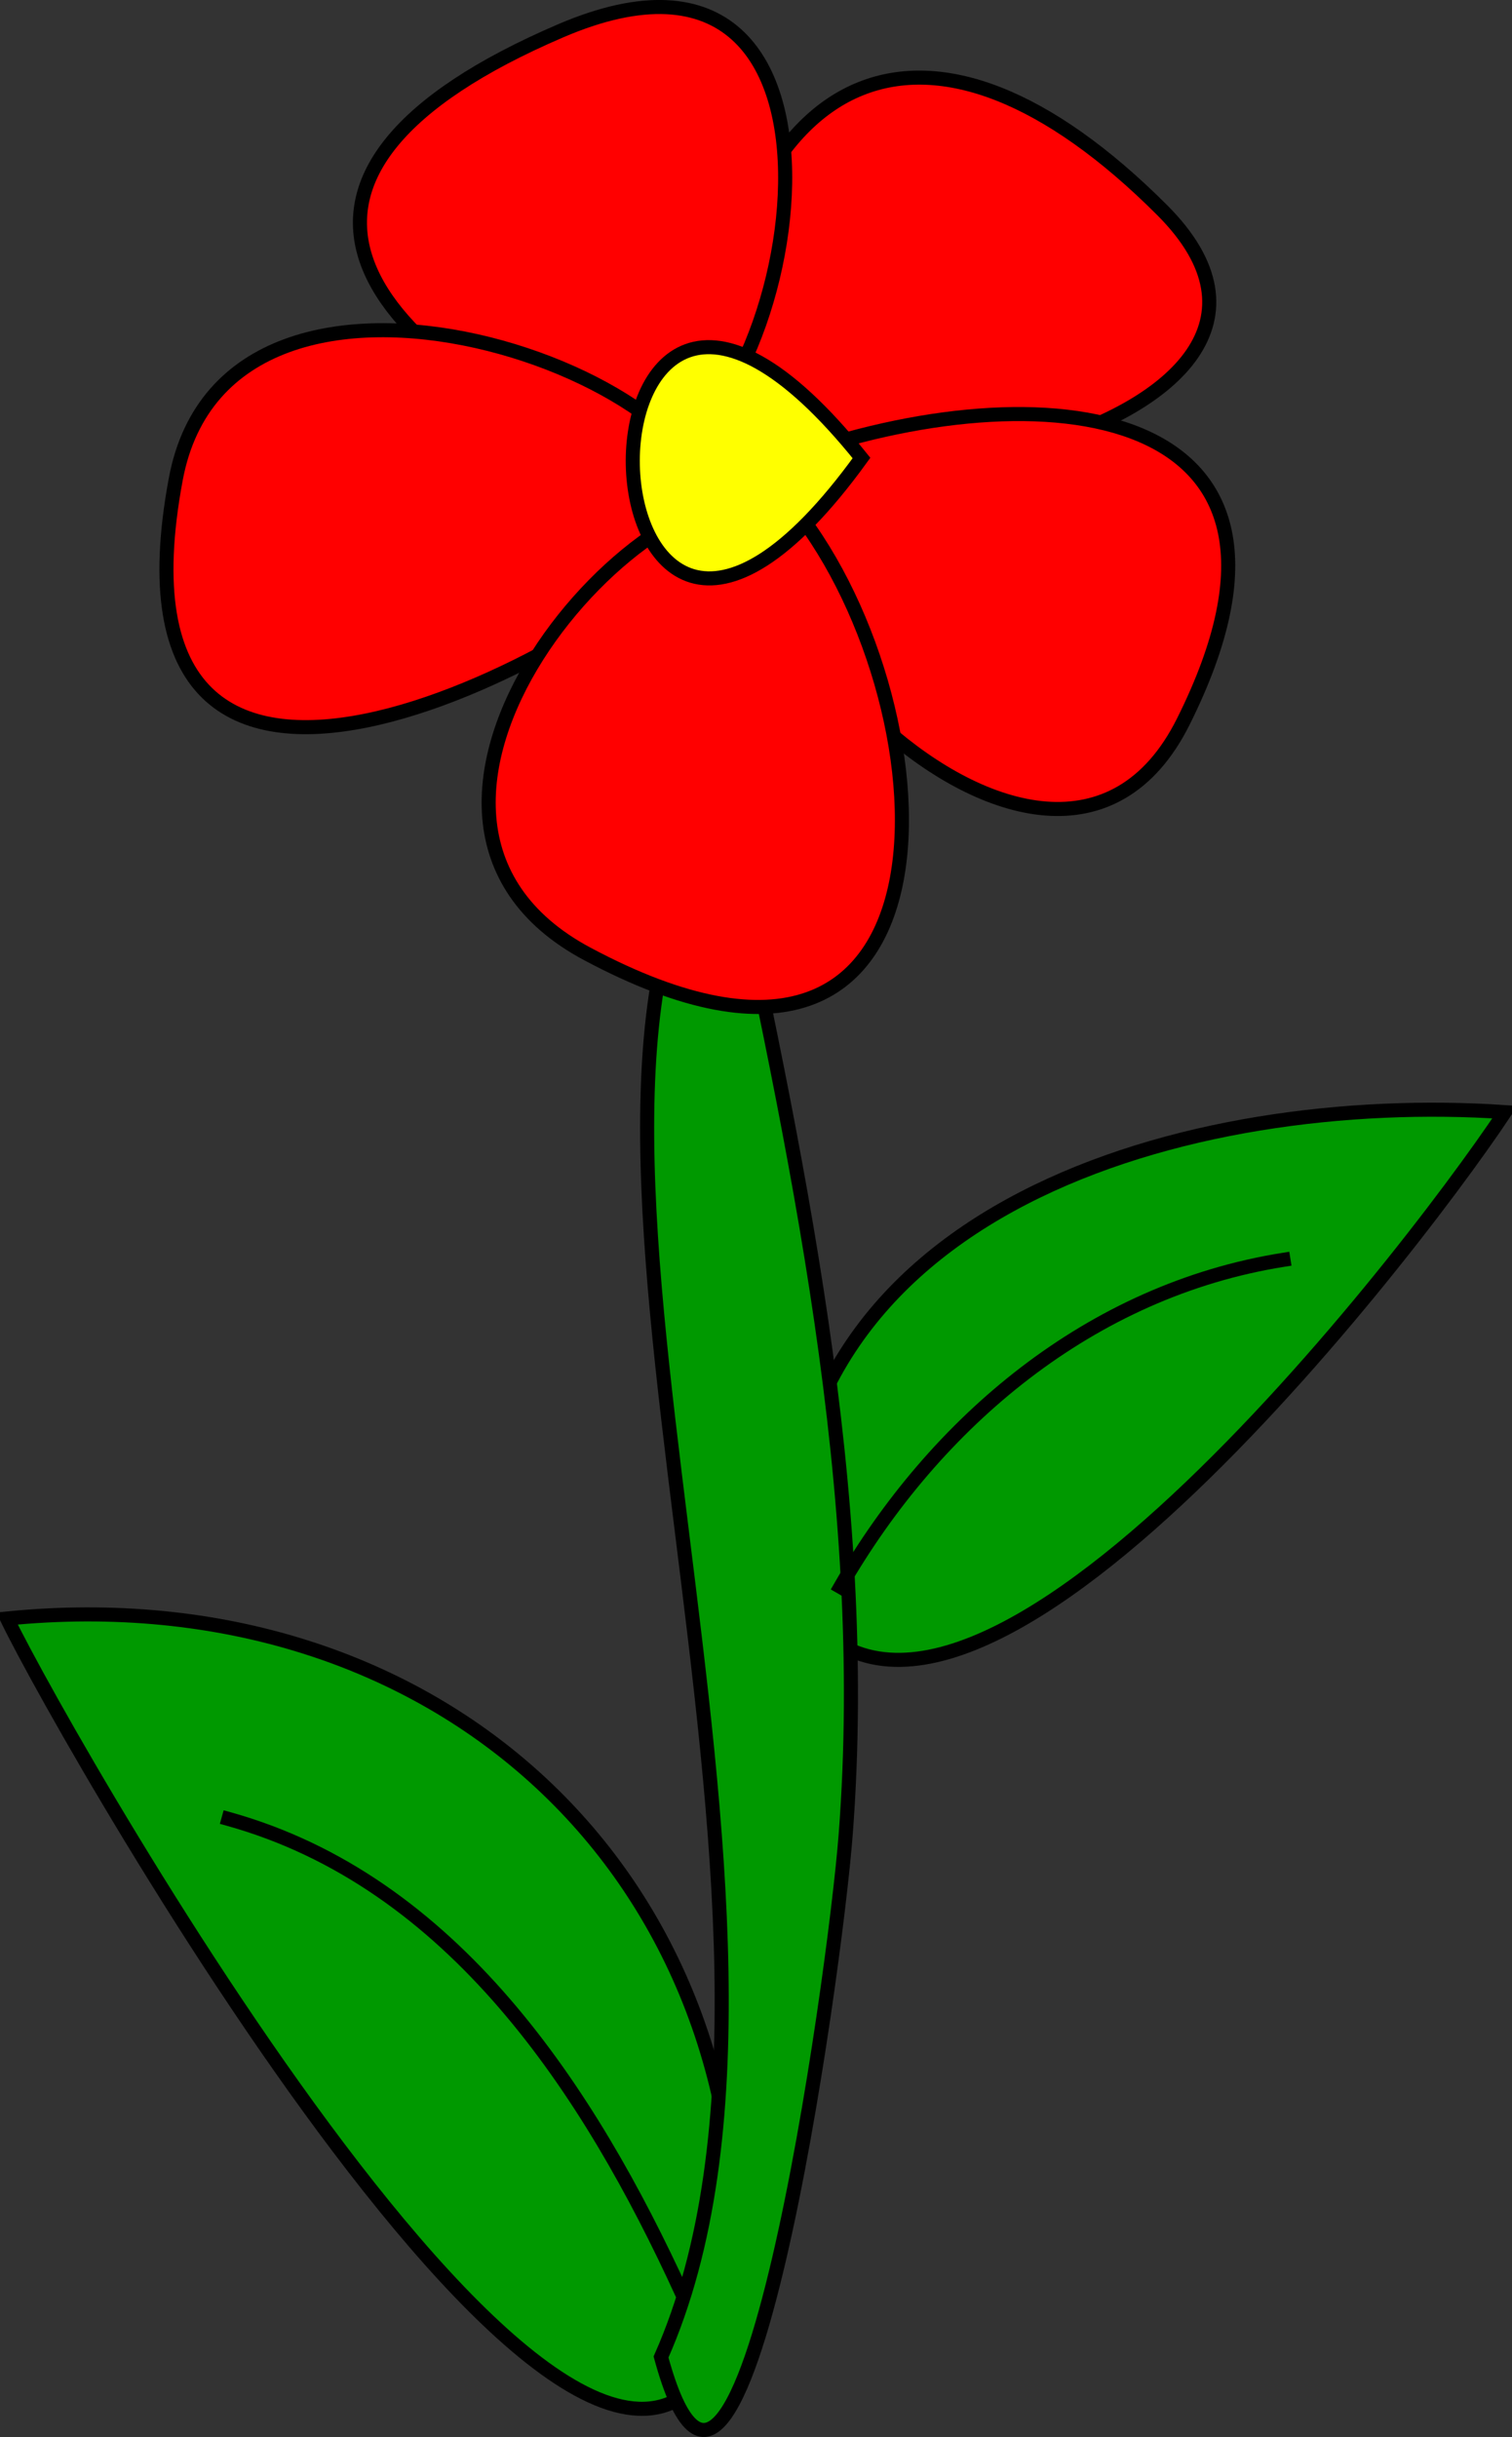<svg xmlns="http://www.w3.org/2000/svg" xmlns:xlink="http://www.w3.org/1999/xlink" version="1.1" id="Layer_1" x="0px" y="0px" enable-background="new 0 0 822.05 841.89" xml:space="preserve" viewBox="356.81 334.33 107.5 173.25">
<rect x="356.81" y="334.33" width="107.5" height="173.25" fill="#333333" stroke="none"/>
<path fill-rule="evenodd" clip-rule="evenodd" fill="#009900" stroke="#000000" stroke-linecap="square" stroke-miterlimit="10" d="  M409.06,498.14c1.875-30.721-21.333-51.789-51.752-48.75C361.761,458.618,401.395,528.06,409.06,498.14z"/>
<path fill="none" stroke="#000000" stroke-linecap="square" stroke-miterlimit="10" d="M405.308,497.39  c-6.625-14.49-16.317-29.312-32.25-33.75"/>
<path fill-rule="evenodd" clip-rule="evenodd" fill="#009900" stroke="#000000" stroke-linecap="square" stroke-miterlimit="10" d="  M412.81,447.14c-1.068-27.219,28.814-35.242,51-33.75C456.409,424.504,423.431,466.94,412.81,447.14z"/>
<path fill-rule="evenodd" clip-rule="evenodd" fill="#009900" stroke="#000000" stroke-linecap="square" stroke-miterlimit="10" d="  M403.808,501.89c5.657,20.811,12.351-27.028,13.127-37.125c1.868-24.29-3.586-48.792-8.625-72.375  C392.365,412.576,417.636,470.666,403.808,501.89z"/>
<path fill-rule="evenodd" clip-rule="evenodd" fill="#FF0000" stroke="#000000" stroke-linecap="square" stroke-miterlimit="10" d="  M406.81,362.39c2.735-24.153,16.259-29.492,32.625-13.125C454.999,364.83,411.548,373.826,406.81,362.39z"/>
<path fill-rule="evenodd" clip-rule="evenodd" fill="#FF0000" stroke="#000000" stroke-linecap="square" stroke-miterlimit="10" d="  M402.308,367.64c-21.11-8.704-29.083-21.071-5.625-31.125C420.373,326.362,413.646,365.268,402.308,367.64z"/>
<path fill-rule="evenodd" clip-rule="evenodd" fill="#FF0000" stroke="#000000" stroke-linecap="square" stroke-miterlimit="10" d="  M407.56,372.14c-9.042,9.227-44.15,27.802-38.252-3.75C373.088,348.167,409.804,361.209,407.56,372.14z"/>
<path fill-rule="evenodd" clip-rule="evenodd" fill="#FF0000" stroke="#000000" stroke-linecap="square" stroke-miterlimit="10" d="  M412.81,366.89c17.983-6.46,39.567-4.135,28.125,18.75C431.343,404.824,403.31,374.033,412.81,366.89z"/>
<path fill="none" stroke="#000000" stroke-linecap="square" stroke-miterlimit="10" d="M416.56,447.14  c6.75-11.748,17.812-21.075,31.5-23.25"/>
<path fill-rule="evenodd" clip-rule="evenodd" fill="#FF0000" stroke="#000000" stroke-linecap="square" stroke-miterlimit="10" d="  M412.81,369.89c11.664,13.714,13.804,47.233-14.252,32.25C380.131,392.299,402.751,366.298,412.81,369.89z"/>
<path fill-rule="evenodd" clip-rule="evenodd" fill="#FFFF00" stroke="#000000" stroke-linecap="square" stroke-miterlimit="10" d="  M418.06,366.89C396.985,396.034,395.78,339.103,418.06,366.89L418.06,366.89z"/>
</svg>